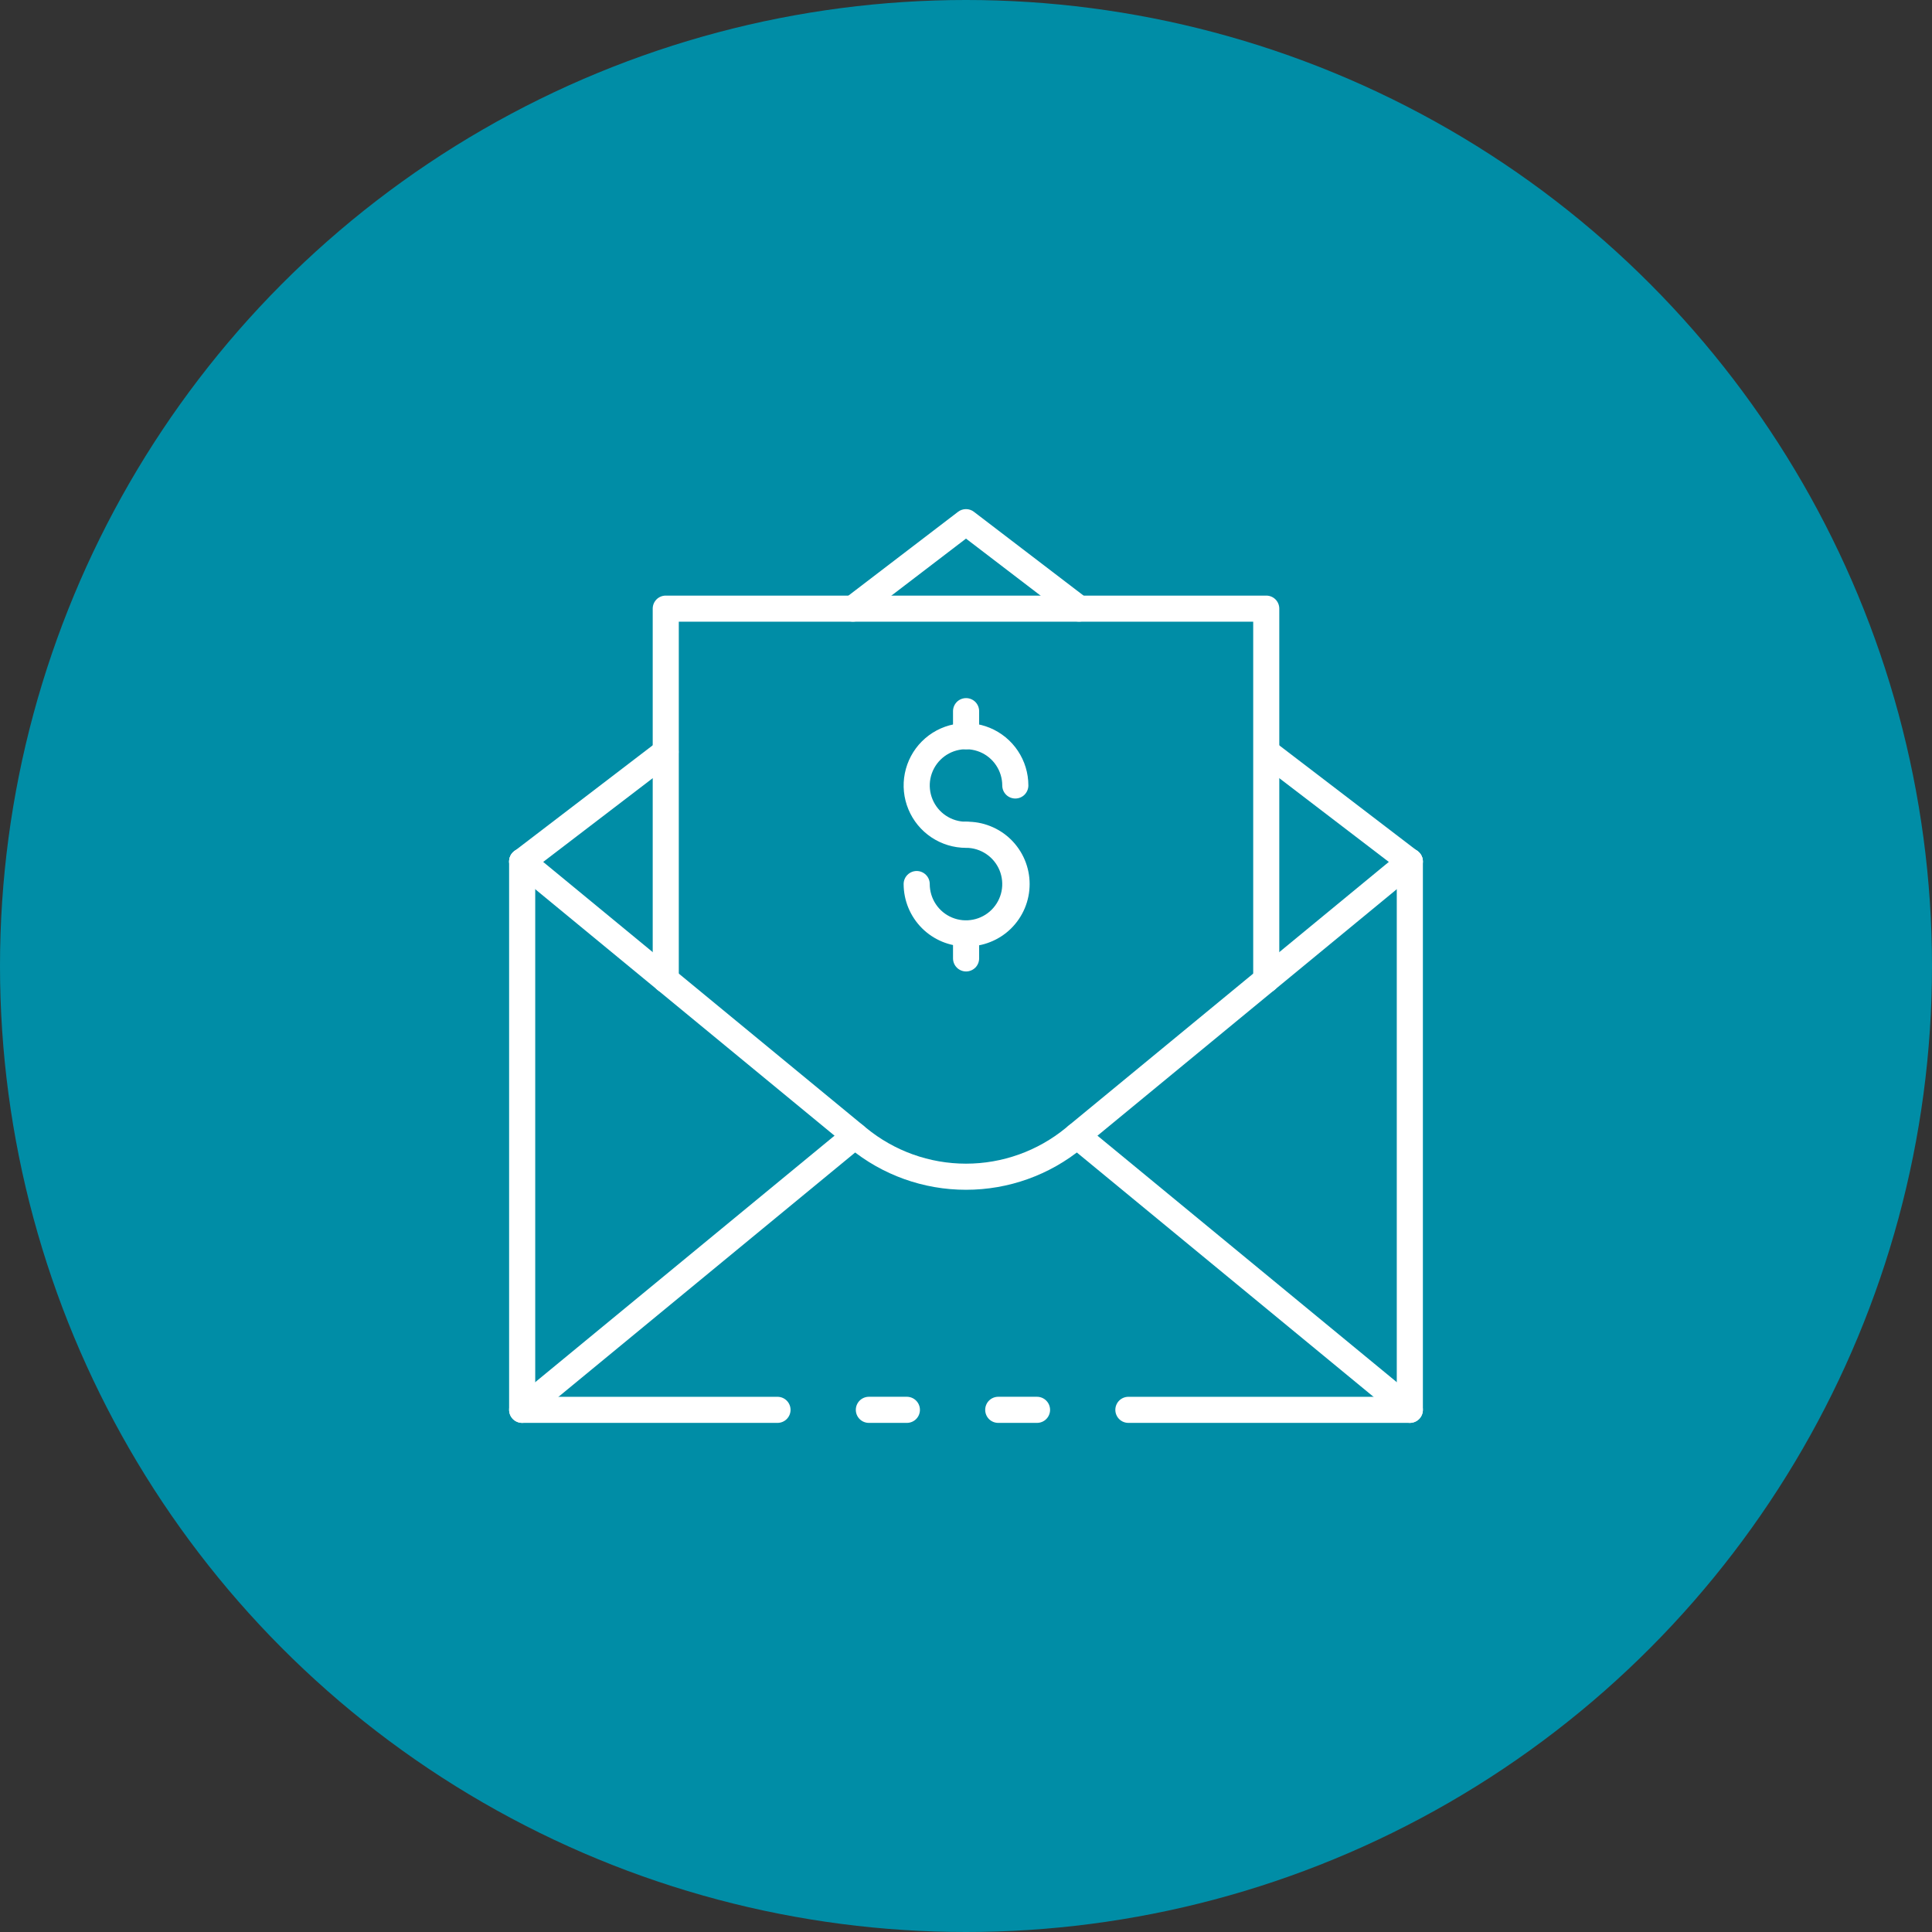<svg width="64" height="64" viewBox="0 0 64 64" fill="none" xmlns="http://www.w3.org/2000/svg">
<rect x="0" y="0" width="64" height="64" fill="#333333" stroke="none"/>
<circle cx="32" cy="32" r="32" fill="#008DA6"/>
<g clip-path="url(#clip0_4962_71230)">
<path d="M17.297 28.973C17.207 28.973 17.119 28.945 17.045 28.892C16.972 28.839 16.917 28.765 16.888 28.679C16.859 28.593 16.858 28.501 16.884 28.415C16.91 28.328 16.963 28.252 17.035 28.197L21.791 24.56C21.883 24.493 21.997 24.464 22.109 24.48C22.221 24.496 22.323 24.556 22.392 24.646C22.46 24.736 22.491 24.849 22.477 24.962C22.463 25.074 22.405 25.177 22.317 25.247L17.56 28.884C17.485 28.942 17.392 28.973 17.297 28.973Z" fill="white"/>
<path d="M46.703 47.135H37.38C37.265 47.135 37.155 47.09 37.074 47.009C36.993 46.928 36.947 46.818 36.947 46.703C36.947 46.588 36.993 46.478 37.074 46.397C37.155 46.316 37.265 46.271 37.38 46.271H46.27V28.541C46.27 28.426 46.316 28.316 46.397 28.235C46.478 28.154 46.588 28.108 46.703 28.108C46.817 28.108 46.927 28.154 47.008 28.235C47.09 28.316 47.135 28.426 47.135 28.541V46.703C47.135 46.818 47.09 46.928 47.008 47.009C46.927 47.09 46.817 47.135 46.703 47.135Z" fill="white"/>
<path d="M30.041 47.135H28.783C28.668 47.135 28.558 47.09 28.477 47.009C28.396 46.928 28.35 46.818 28.35 46.703C28.35 46.588 28.396 46.478 28.477 46.397C28.558 46.316 28.668 46.27 28.783 46.27H30.041C30.156 46.27 30.266 46.316 30.347 46.397C30.428 46.478 30.474 46.588 30.474 46.703C30.474 46.818 30.428 46.928 30.347 47.009C30.266 47.09 30.156 47.135 30.041 47.135Z" fill="white"/>
<path d="M25.756 47.135H17.297C17.183 47.135 17.073 47.09 16.991 47.009C16.91 46.928 16.865 46.818 16.865 46.703V28.541C16.865 28.426 16.91 28.316 16.991 28.235C17.073 28.154 17.183 28.108 17.297 28.108C17.412 28.108 17.522 28.154 17.603 28.235C17.684 28.316 17.73 28.426 17.73 28.541V46.271H25.756C25.87 46.271 25.98 46.316 26.061 46.397C26.142 46.478 26.188 46.588 26.188 46.703C26.188 46.818 26.142 46.928 26.061 47.009C25.98 47.09 25.87 47.135 25.756 47.135Z" fill="white"/>
<path d="M34.352 47.135H33.068C32.953 47.135 32.843 47.09 32.762 47.009C32.681 46.928 32.636 46.818 32.636 46.703C32.636 46.588 32.681 46.478 32.762 46.397C32.843 46.316 32.953 46.27 33.068 46.27H34.352C34.467 46.27 34.577 46.316 34.658 46.397C34.739 46.478 34.785 46.588 34.785 46.703C34.785 46.818 34.739 46.928 34.658 47.009C34.577 47.09 34.467 47.135 34.352 47.135Z" fill="white"/>
<path d="M35.744 20.592C35.65 20.592 35.557 20.561 35.482 20.504L32 17.842L28.517 20.504C28.426 20.573 28.311 20.604 28.198 20.589C28.084 20.574 27.981 20.514 27.911 20.423C27.841 20.332 27.811 20.217 27.826 20.103C27.841 19.989 27.901 19.886 27.992 19.817L31.737 16.954C31.813 16.896 31.905 16.865 32 16.865C32.095 16.865 32.187 16.896 32.262 16.954L36.008 19.817C36.079 19.871 36.132 19.948 36.158 20.034C36.185 20.121 36.183 20.213 36.154 20.299C36.125 20.384 36.07 20.459 35.996 20.512C35.923 20.564 35.835 20.592 35.744 20.592Z" fill="white"/>
<path d="M46.703 28.973C46.608 28.973 46.516 28.942 46.44 28.884L41.684 25.247C41.601 25.175 41.549 25.074 41.538 24.964C41.527 24.855 41.559 24.746 41.625 24.659C41.692 24.572 41.79 24.513 41.898 24.495C42.006 24.477 42.117 24.501 42.209 24.562L46.965 28.199C47.036 28.254 47.088 28.33 47.114 28.416C47.14 28.502 47.138 28.594 47.109 28.679C47.08 28.764 47.026 28.838 46.953 28.891C46.88 28.944 46.793 28.972 46.703 28.973Z" fill="white"/>
<path d="M32 39.413C30.594 39.414 29.231 38.926 28.145 38.033L17.022 28.873C16.934 28.8 16.878 28.695 16.867 28.581C16.856 28.466 16.89 28.352 16.963 28.264C17.036 28.175 17.142 28.119 17.256 28.108C17.37 28.097 17.484 28.132 17.572 28.205L28.695 37.365C29.627 38.13 30.795 38.548 32 38.548C33.205 38.548 34.373 38.13 35.305 37.365L46.428 28.205C46.471 28.169 46.522 28.142 46.576 28.125C46.631 28.109 46.688 28.103 46.744 28.108C46.801 28.114 46.856 28.131 46.906 28.157C46.956 28.184 47 28.22 47.036 28.264C47.073 28.308 47.1 28.358 47.116 28.413C47.133 28.467 47.139 28.524 47.133 28.581C47.128 28.637 47.111 28.692 47.084 28.742C47.058 28.792 47.022 28.837 46.978 28.873L35.855 38.033C34.769 38.926 33.406 39.414 32 39.413Z" fill="white"/>
<path d="M46.703 47.135C46.602 47.135 46.505 47.1 46.428 47.036L35.401 37.955C35.357 37.919 35.321 37.875 35.294 37.825C35.267 37.775 35.251 37.72 35.245 37.663C35.24 37.606 35.245 37.55 35.262 37.495C35.279 37.441 35.306 37.39 35.342 37.346C35.378 37.303 35.422 37.266 35.472 37.24C35.523 37.213 35.578 37.196 35.634 37.191C35.691 37.185 35.748 37.191 35.802 37.208C35.856 37.224 35.907 37.252 35.951 37.288L46.978 46.369C47.047 46.425 47.096 46.502 47.12 46.588C47.143 46.674 47.14 46.765 47.11 46.849C47.08 46.932 47.025 47.005 46.952 47.056C46.879 47.108 46.792 47.135 46.703 47.135Z" fill="white"/>
<path d="M17.297 47.135C17.208 47.135 17.121 47.108 17.048 47.056C16.976 47.005 16.92 46.932 16.89 46.849C16.86 46.765 16.857 46.674 16.88 46.588C16.904 46.502 16.953 46.425 17.022 46.369L28.049 37.288C28.138 37.215 28.252 37.18 28.366 37.191C28.48 37.202 28.585 37.258 28.658 37.346C28.731 37.435 28.766 37.549 28.755 37.663C28.744 37.777 28.688 37.882 28.599 37.955L17.572 47.036C17.495 47.1 17.398 47.135 17.297 47.135Z" fill="white"/>
<path d="M41.946 32.891C41.831 32.891 41.721 32.845 41.64 32.764C41.559 32.683 41.514 32.573 41.514 32.458V20.595H22.486V32.458C22.486 32.573 22.441 32.683 22.36 32.764C22.279 32.845 22.169 32.891 22.054 32.891C21.939 32.891 21.829 32.845 21.748 32.764C21.667 32.683 21.622 32.573 21.622 32.458V20.162C21.622 20.047 21.667 19.938 21.748 19.856C21.829 19.775 21.939 19.73 22.054 19.73H41.946C42.061 19.73 42.171 19.775 42.252 19.856C42.333 19.938 42.378 20.047 42.378 20.162V32.458C42.378 32.573 42.333 32.683 42.252 32.764C42.171 32.845 42.061 32.891 41.946 32.891Z" fill="white"/>
<path d="M32 28.086C31.591 28.086 31.192 27.964 30.852 27.737C30.513 27.51 30.248 27.188 30.092 26.81C29.935 26.433 29.894 26.017 29.974 25.617C30.054 25.216 30.25 24.848 30.539 24.559C30.828 24.27 31.196 24.073 31.597 23.994C31.998 23.914 32.413 23.955 32.791 24.111C33.168 24.268 33.491 24.532 33.718 24.872C33.945 25.212 34.066 25.611 34.066 26.02C34.066 26.134 34.02 26.244 33.939 26.326C33.858 26.407 33.748 26.452 33.633 26.452C33.519 26.452 33.409 26.407 33.328 26.326C33.246 26.244 33.201 26.134 33.201 26.02C33.201 25.782 33.13 25.55 32.998 25.353C32.867 25.155 32.679 25.001 32.46 24.91C32.24 24.82 31.999 24.796 31.766 24.842C31.533 24.888 31.319 25.003 31.151 25.171C30.983 25.339 30.869 25.553 30.822 25.786C30.776 26.018 30.8 26.26 30.891 26.479C30.982 26.699 31.135 26.886 31.333 27.018C31.53 27.15 31.763 27.221 32 27.221C32.115 27.221 32.225 27.266 32.306 27.347C32.387 27.428 32.432 27.538 32.432 27.653C32.432 27.768 32.387 27.878 32.306 27.959C32.225 28.04 32.115 28.086 32 28.086Z" fill="white"/>
<path d="M32 31.351C31.452 31.351 30.927 31.133 30.54 30.746C30.153 30.358 29.935 29.833 29.934 29.285C29.934 29.171 29.98 29.061 30.061 28.98C30.142 28.899 30.252 28.853 30.367 28.853C30.481 28.853 30.591 28.899 30.672 28.98C30.754 29.061 30.799 29.171 30.799 29.285C30.799 29.523 30.869 29.755 31.001 29.953C31.133 30.151 31.32 30.305 31.54 30.396C31.759 30.487 32.001 30.511 32.234 30.464C32.467 30.418 32.681 30.304 32.849 30.136C33.017 29.968 33.131 29.754 33.178 29.521C33.224 29.288 33.2 29.047 33.11 28.827C33.019 28.608 32.865 28.42 32.667 28.288C32.47 28.156 32.238 28.085 32 28.085C31.885 28.085 31.775 28.04 31.694 27.959C31.613 27.878 31.568 27.768 31.568 27.653C31.568 27.538 31.613 27.428 31.694 27.347C31.775 27.266 31.885 27.221 32 27.221C32.275 27.215 32.548 27.264 32.803 27.366C33.059 27.467 33.292 27.618 33.488 27.81C33.684 28.003 33.84 28.232 33.947 28.486C34.053 28.739 34.108 29.011 34.108 29.286C34.108 29.561 34.053 29.833 33.947 30.086C33.84 30.34 33.684 30.569 33.488 30.762C33.292 30.954 33.059 31.105 32.803 31.206C32.548 31.308 32.275 31.357 32 31.351Z" fill="white"/>
<path d="M32.003 32.181C31.888 32.181 31.778 32.135 31.697 32.054C31.616 31.973 31.57 31.863 31.57 31.748V30.922C31.57 30.808 31.616 30.698 31.697 30.616C31.778 30.535 31.888 30.49 32.003 30.49C32.117 30.49 32.227 30.535 32.309 30.616C32.39 30.698 32.435 30.808 32.435 30.922V31.748C32.435 31.863 32.39 31.973 32.309 32.054C32.227 32.135 32.117 32.181 32.003 32.181Z" fill="white"/>
<path d="M32.003 24.821C31.888 24.821 31.778 24.776 31.697 24.695C31.616 24.613 31.57 24.504 31.57 24.389V23.558C31.57 23.444 31.616 23.334 31.697 23.252C31.778 23.171 31.888 23.126 32.003 23.126C32.117 23.126 32.227 23.171 32.309 23.252C32.39 23.334 32.435 23.444 32.435 23.558V24.389C32.435 24.504 32.39 24.613 32.309 24.695C32.227 24.776 32.117 24.821 32.003 24.821Z" fill="white"/>
</g>
<defs>
<clipPath id="clip0_4962_71230">
<rect width="32" height="32" fill="white" transform="translate(16 16)"/>
</clipPath>
</defs>
</svg>
